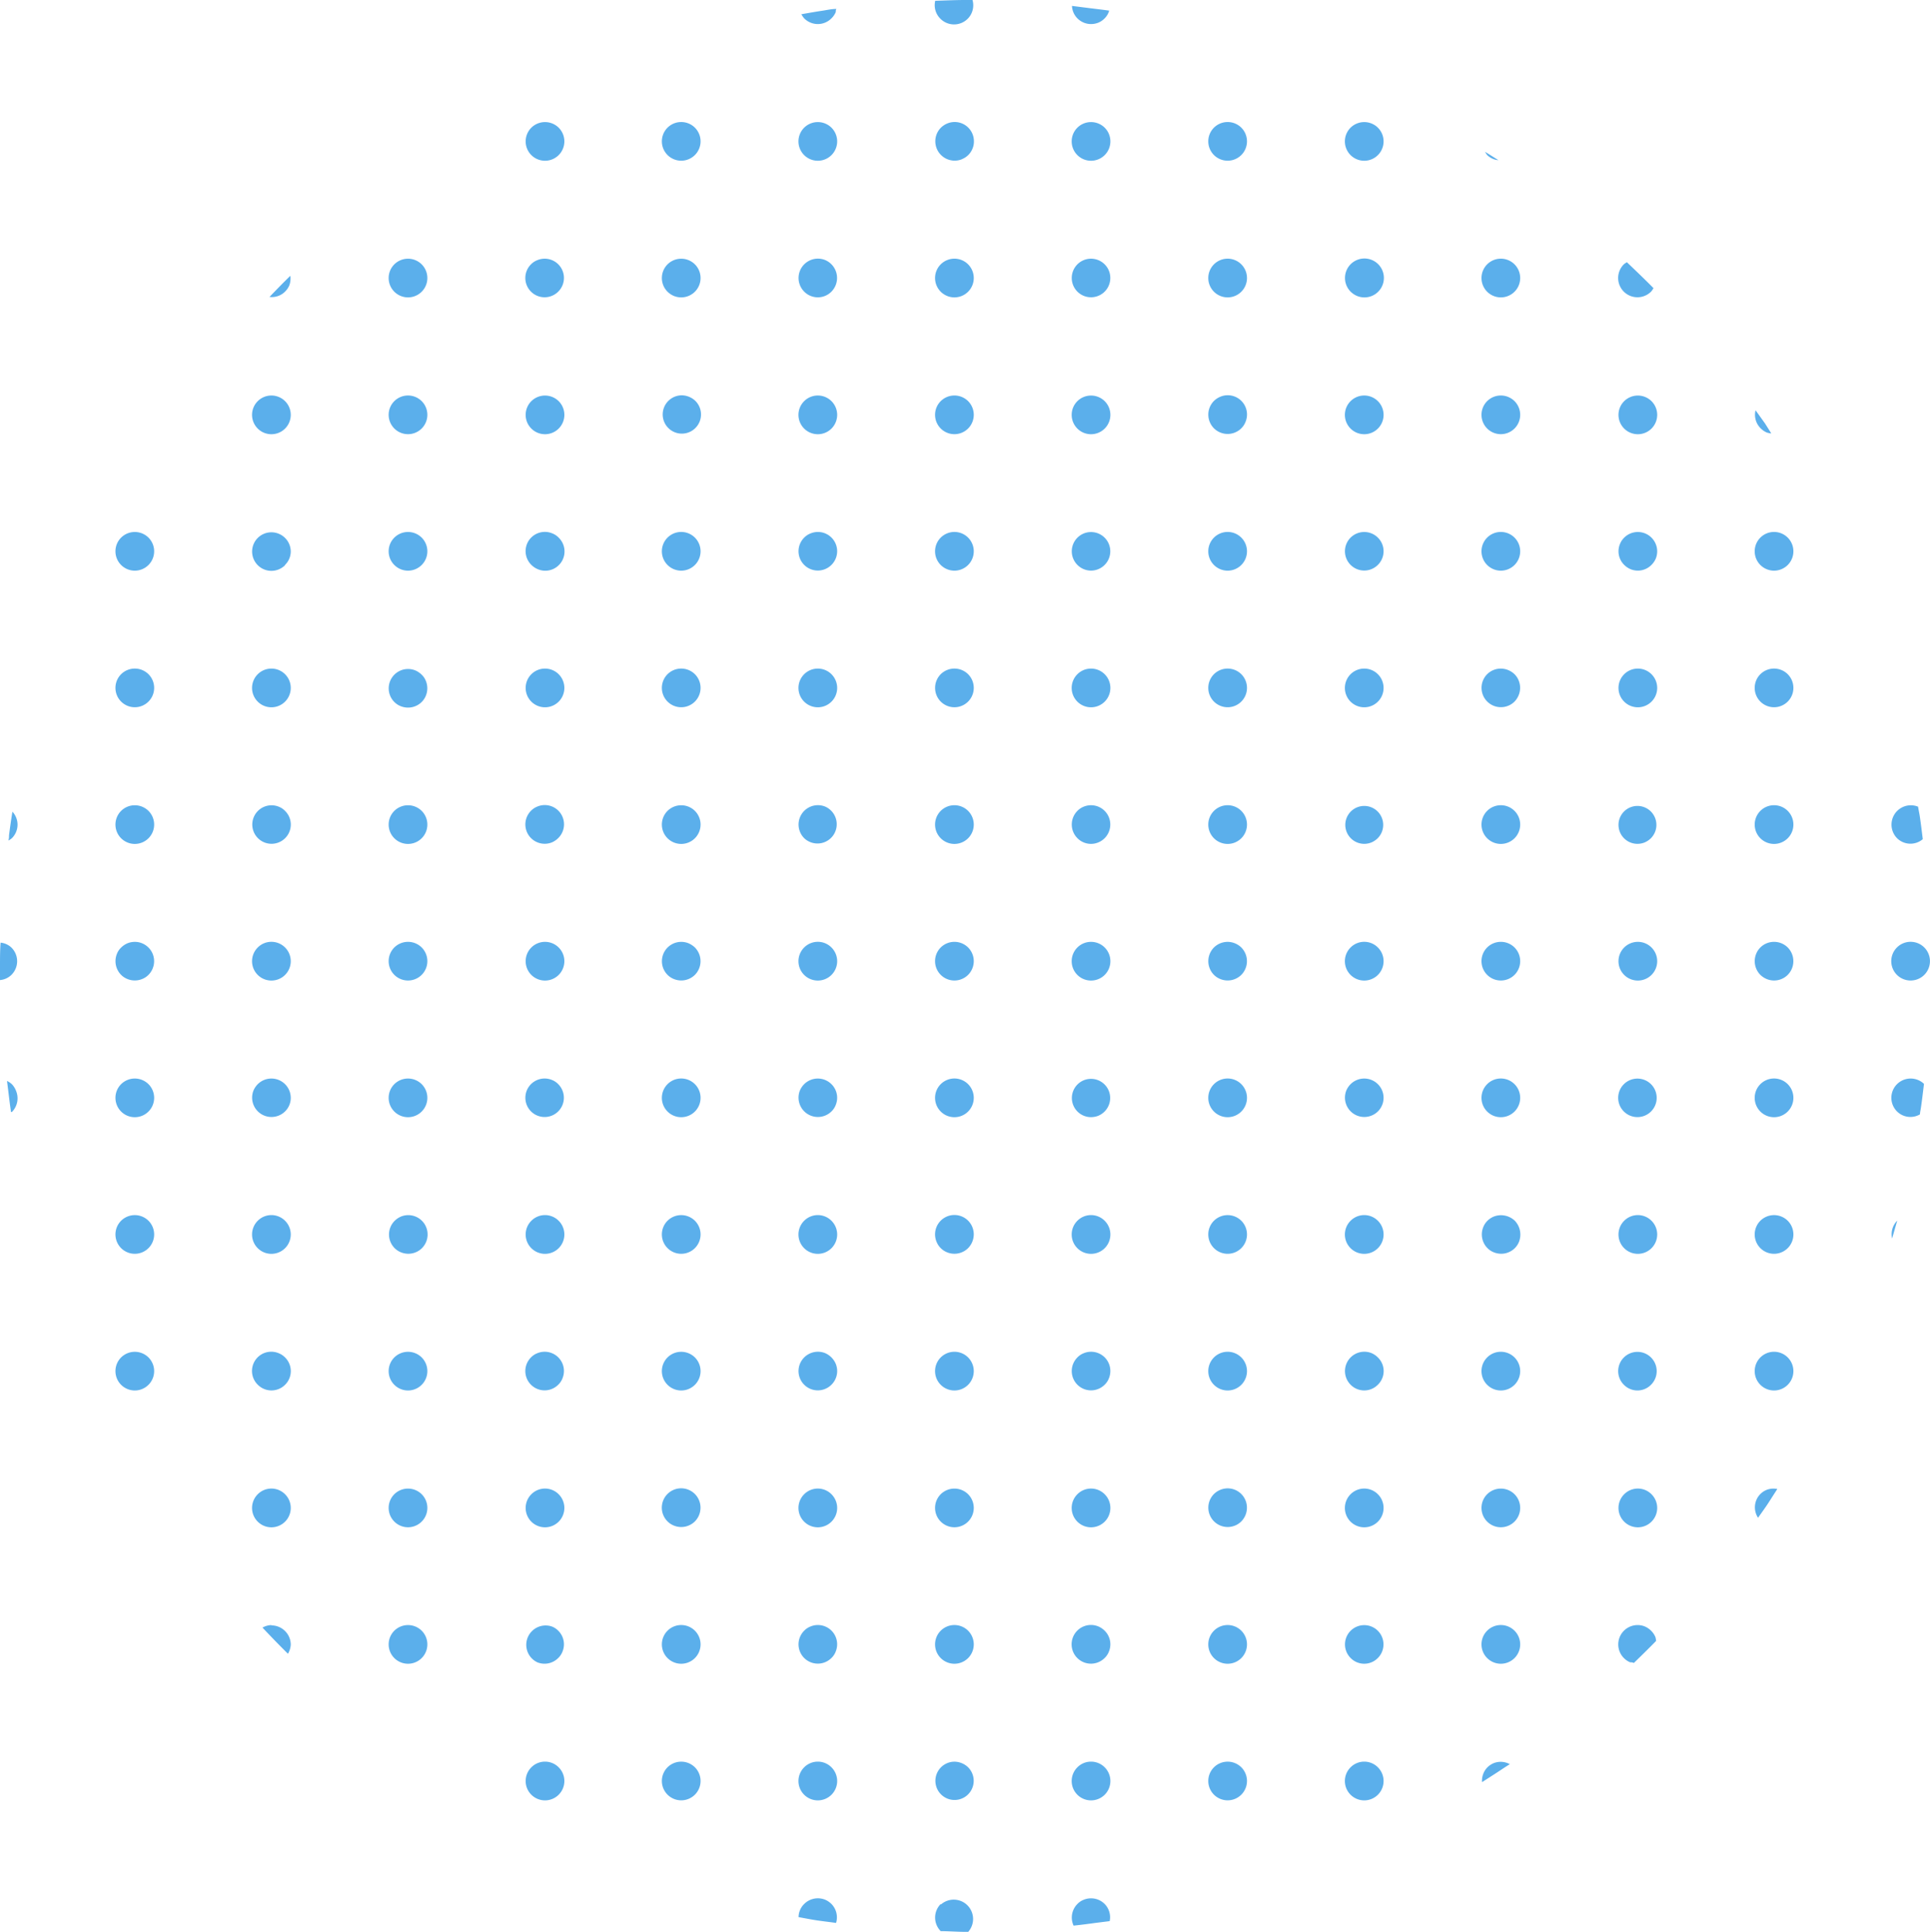 <svg xmlns="http://www.w3.org/2000/svg" width="100%" height="100%" preserveAspectRatio="none" viewBox="0 0 192.5 192.64" fill="rgba(91, 175, 235, 1)"><path d="M.06,94C0,94.75,0,95.53,0,96.32c0,.47,0,.94,0,1.41a1.85,1.85,0,0,0,1.14-.52,1.91,1.91,0,0,0,0-2.72A1.82,1.82,0,0,0,.06,94Z"></path><path d="M28.43,56.33A1.88,1.88,0,0,0,29,55a1.92,1.92,0,0,0-.57-1.36,1.93,1.93,0,0,0-2.72,0,1.92,1.92,0,0,0,2.72,2.72Z"></path><path d="M12.08,67.23a1.93,1.93,0,1,0,2.73,0A1.94,1.94,0,0,0,12.08,67.23Z"></path><path d="M25.71,67.23a1.93,1.93,0,1,0,2.72,0A1.93,1.93,0,0,0,25.71,67.23Z"></path><path d="M12.08,53.61a1.93,1.93,0,1,0,2.73,0A1.94,1.94,0,0,0,12.08,53.61Z"></path><path d="M12.08,80.86a1.93,1.93,0,1,0,2.73,0A1.94,1.94,0,0,0,12.08,80.86Z"></path><path d="M39.33,70a1.87,1.87,0,0,0,.64.42A1.94,1.94,0,0,0,42.06,70a1.87,1.87,0,0,0,.42-.64,1.95,1.95,0,0,0,0-1.45,1.74,1.74,0,0,0-.42-.63,2.06,2.06,0,0,0-.64-.43A1.93,1.93,0,0,0,39.33,70Z"></path><path d="M1.75,82.22a1.92,1.92,0,0,0-.51-1.28C1.11,81.73,1,82.51.9,83.3c0,.17,0,.34-.07.52a2.12,2.12,0,0,0,.35-.23A1.92,1.92,0,0,0,1.75,82.22Z"></path><path d="M55.68,29.08a1.92,1.92,0,0,0-2.08-3.14,1.78,1.78,0,0,0-.64.42,1.92,1.92,0,0,0,2.72,2.72Z"></path><path d="M28.43,29.08a1.91,1.91,0,0,0,.43-.63,2.05,2.05,0,0,0,.1-.95c-.71.69-1.4,1.4-2.08,2.11A1.86,1.86,0,0,0,28.43,29.08Z"></path><path d="M39.33,40a1.93,1.93,0,1,0,2.73,0A1.94,1.94,0,0,0,39.33,40Z"></path><path d="M53,40a1.93,1.93,0,1,0,2.72,0A1.94,1.94,0,0,0,53,40Z"></path><path d="M39.33,26.36a1.93,1.93,0,1,0,2.73,0A1.94,1.94,0,0,0,39.33,26.36Z"></path><path d="M39.33,53.61a1.93,1.93,0,1,0,2.73,0A1.94,1.94,0,0,0,39.33,53.61Z"></path><path d="M25.71,40a1.93,1.93,0,1,0,2.72,0A1.93,1.93,0,0,0,25.71,40Z"></path><path d="M53,56.33a2,2,0,0,0,.64.43,1.92,1.92,0,0,0,2.08-3.15,1.74,1.74,0,0,0-.63-.42A1.92,1.92,0,0,0,53,56.33Z"></path><path d="M82.93,1.83a1.91,1.91,0,0,0,.43-.63c0-.1,0-.21.06-.31-.43,0-.85.09-1.27.16-.75.11-1.48.24-2.22.37a2.29,2.29,0,0,0,.28.41A1.91,1.91,0,0,0,82.93,1.83Z"></path><path d="M66.58,12.73a1.93,1.93,0,1,0,2.73,0A1.94,1.94,0,0,0,66.58,12.73Z"></path><path d="M80.21,12.73a1.93,1.93,0,1,0,2.72,0A1.94,1.94,0,0,0,80.21,12.73Z"></path><path d="M66.58,26.36a1.93,1.93,0,1,0,2.73,0A1.94,1.94,0,0,0,66.58,26.36Z"></path><path d="M53,12.73a1.93,1.93,0,1,0,2.72,0A1.94,1.94,0,0,0,53,12.73Z"></path><path d="M68,39.42a1.91,1.91,0,1,0,1.36.56h0A2,2,0,0,0,68,39.42Z"></path><path d="M96.56,1.83A1.91,1.91,0,0,0,97,0l-.72,0c-1,0-2,.05-3,.08a1.9,1.9,0,0,0,.48,1.75A1.92,1.92,0,0,0,96.56,1.83Z"></path><path d="M12.72,97.63a1.95,1.95,0,0,0,1.45,0,1.87,1.87,0,0,0,.64-.42h0a1.94,1.94,0,0,0,.42-2.09,1.88,1.88,0,0,0-.42-.63h0a1.92,1.92,0,0,0-1.37-.57,2,2,0,0,0-.72.14,2.06,2.06,0,0,0-.64.43,1.74,1.74,0,0,0-.42.63,1.94,1.94,0,0,0,.42,2.09A1.87,1.87,0,0,0,12.72,97.63Z"></path><path d="M28.43,110.83a1.88,1.88,0,0,0,.57-1.36,1.93,1.93,0,0,0-3.29-1.36h0a2.06,2.06,0,0,0-.43.64,1.93,1.93,0,0,0,3.15,2.08Z"></path><path d="M1.18,108.11a1.92,1.92,0,0,0-.48-.32l.09.71c.1.8.19,1.6.31,2.39l.08,0a1.93,1.93,0,0,0,.43-2.09A2,2,0,0,0,1.18,108.11Z"></path><path d="M12.08,121.73a1.93,1.93,0,1,0,2.73,0A1.94,1.94,0,0,0,12.08,121.73Z"></path><path d="M25.71,121.73a1.93,1.93,0,1,0,2.72,0A1.92,1.92,0,0,0,25.71,121.73Z"></path><path d="M12.08,108.11a1.93,1.93,0,1,0,2.73,0A1.94,1.94,0,0,0,12.08,108.11Z"></path><path d="M12.08,135.36a1.93,1.93,0,1,0,2.73,0A1.94,1.94,0,0,0,12.08,135.36Z"></path><path d="M55.05,84a2,2,0,0,0,.63-.43,1.92,1.92,0,0,0-2.09-3.14,1.83,1.83,0,0,0-.63.42A1.93,1.93,0,0,0,55.05,84Z"></path><path d="M28.43,83.59a1.91,1.91,0,0,0,0-2.73,1.74,1.74,0,0,0-.63-.42,1.92,1.92,0,1,0,.63,3.15Z"></path><path d="M39.33,94.48a1.93,1.93,0,1,0,2.73,0A1.94,1.94,0,0,0,39.33,94.48Z"></path><path d="M53,94.48a1.93,1.93,0,1,0,2.72,0A1.93,1.93,0,0,0,53,94.48Z"></path><path d="M39.33,80.86a1.93,1.93,0,1,0,2.73,0A1.94,1.94,0,0,0,39.33,80.86Z"></path><path d="M39.33,108.11a1.93,1.93,0,1,0,2.73,0A1.94,1.94,0,0,0,39.33,108.11Z"></path><path d="M25.71,94.48a1.93,1.93,0,1,0,2.72,0A1.92,1.92,0,0,0,25.71,94.48Z"></path><path d="M55.05,107.69a1.92,1.92,0,1,0,.63.42A1.74,1.74,0,0,0,55.05,107.69Z"></path><path d="M82.93,56.33a1.92,1.92,0,0,0-2.08-3.14,1.78,1.78,0,0,0-.64.42,1.92,1.92,0,1,0,2.72,2.72Z"></path><path d="M66.58,67.23a1.93,1.93,0,1,0,2.73,0A1.94,1.94,0,0,0,66.58,67.23Z"></path><path d="M80.21,67.23a1.93,1.93,0,1,0,2.72,0A1.93,1.93,0,0,0,80.21,67.23Z"></path><path d="M66.58,53.61a1.93,1.93,0,1,0,2.73,0A1.93,1.93,0,0,0,66.58,53.61Z"></path><path d="M66.58,80.86a1.93,1.93,0,1,0,2.73,0A1.94,1.94,0,0,0,66.58,80.86Z"></path><path d="M53,67.23a1.93,1.93,0,1,0,2.72,0A1.93,1.93,0,0,0,53,67.23Z"></path><path d="M82.3,80.43a1.93,1.93,0,0,0-2.09,3.15,1.92,1.92,0,1,0,2.09-3.15Z"></path><path d="M95.92,15.88A1.88,1.88,0,0,0,97,14.82a1.81,1.81,0,0,0,.14-.72,1.92,1.92,0,0,0-2.65-1.79,2,2,0,0,0-.64.42h0a1.93,1.93,0,0,0,2.09,3.15Z"></path><path d="M110.18,29.08a1.92,1.92,0,1,0-2.72-2.72,1.92,1.92,0,1,0,2.72,2.72Z"></path><path d="M82.93,29.08a1.94,1.94,0,0,0-.63-3.15,1.93,1.93,0,0,0-2.09,3.15A1.91,1.91,0,0,0,82.93,29.08Z"></path><path d="M93.83,40a1.93,1.93,0,1,0,2.73,0A1.94,1.94,0,0,0,93.83,40Z"></path><path d="M107.46,40a1.93,1.93,0,1,0,2.72,0A1.94,1.94,0,0,0,107.46,40Z"></path><path d="M93.83,26.36a1.93,1.93,0,1,0,2.73,0A1.93,1.93,0,0,0,93.83,26.36Z"></path><path d="M93.83,53.61a1.93,1.93,0,1,0,2.73,0A1.93,1.93,0,0,0,93.83,53.61Z"></path><path d="M80.21,40a1.93,1.93,0,1,0,2.72,0A1.93,1.93,0,0,0,80.21,40Z"></path><path d="M93.83,67.23a1.94,1.94,0,0,0,0,2.73h0a1.93,1.93,0,0,0,2.73-2.73h0A1.94,1.94,0,0,0,93.83,67.23Z"></path><path d="M108.82,2.4a2,2,0,0,0,.73-.14,1.91,1.91,0,0,0,.63-.43,1.78,1.78,0,0,0,.45-.77c-.7-.1-1.42-.18-2.13-.27l-1.58-.2a1.87,1.87,0,0,0,.54,1.24A1.92,1.92,0,0,0,108.82,2.4Z"></path><path d="M121.08,12.73a1.93,1.93,0,1,0,2.73,0A1.94,1.94,0,0,0,121.08,12.73Z"></path><path d="M134.71,12.73a1.93,1.93,0,1,0,2.72,0A1.94,1.94,0,0,0,134.71,12.73Z"></path><path d="M121.08,26.36a1.93,1.93,0,1,0,2.73,0A1.93,1.93,0,0,0,121.08,26.36Z"></path><path d="M107.46,12.73a1.93,1.93,0,1,0,2.72,0A1.94,1.94,0,0,0,107.46,12.73Z"></path><path d="M40,124.88a1.94,1.94,0,0,0,2.09-.42,2,2,0,0,0,.42-.64,1.93,1.93,0,0,0-.42-2.08h0a1.93,1.93,0,0,0-2.09-.43,2.06,2.06,0,0,0-.64.43,1.93,1.93,0,0,0,0,2.72A1.87,1.87,0,0,0,40,124.88Z"></path><path d="M55.68,138.08a1.74,1.74,0,0,0,.42-.63,1.92,1.92,0,0,0-2.51-2.51,1.74,1.74,0,0,0-.63.42,1.92,1.92,0,1,0,2.72,2.72Z"></path><path d="M28.43,138.09a1.91,1.91,0,0,0,0-2.73,1.83,1.83,0,0,0-.63-.42,1.92,1.92,0,0,0-2.09,3.14h0A1.92,1.92,0,0,0,28.43,138.09Z"></path><path d="M39.33,149a1.93,1.93,0,1,0,2.73,0A1.94,1.94,0,0,0,39.33,149Z"></path><path d="M53,149a1.93,1.93,0,1,0,2.72,0A1.92,1.92,0,0,0,53,149Z"></path><path d="M39.33,135.36a1.93,1.93,0,1,0,2.73,0A1.94,1.94,0,0,0,39.33,135.36Z"></path><path d="M39.33,162.61a1.93,1.93,0,1,0,2.73,0A1.94,1.94,0,0,0,39.33,162.61Z"></path><path d="M25.71,149a1.93,1.93,0,1,0,2.72,0A1.92,1.92,0,0,0,25.71,149Z"></path><path d="M27.07,162.05a1.9,1.9,0,0,0-.89.25c.83.88,1.67,1.75,2.54,2.61A2,2,0,0,0,29,164a1.93,1.93,0,0,0-1.93-1.92Z"></path><path d="M67.22,97.63a1.94,1.94,0,0,0,2.09-.42h0a1.94,1.94,0,0,0,.42-2.09,2,2,0,0,0-.42-.64,2.22,2.22,0,0,0-.64-.42,1.93,1.93,0,0,0-2.09,3.15A1.87,1.87,0,0,0,67.22,97.63Z"></path><path d="M82.93,110.83a1.74,1.74,0,0,0,.42-.63,1.9,1.9,0,0,0-.42-2.09,1.93,1.93,0,0,0-2.72,0h0a2,2,0,0,0-.43.64,1.93,1.93,0,0,0,3.15,2.08Z"></path><path d="M66.58,121.73a1.93,1.93,0,1,0,2.73,0A1.94,1.94,0,0,0,66.58,121.73Z"></path><path d="M80.21,121.73a1.93,1.93,0,1,0,2.72,0A1.92,1.92,0,0,0,80.21,121.73Z"></path><path d="M66.58,108.11a1.93,1.93,0,1,0,2.73,0A1.93,1.93,0,0,0,66.58,108.11Z"></path><path d="M66.58,135.36a1.93,1.93,0,1,0,2.73,0A1.94,1.94,0,0,0,66.58,135.36Z"></path><path d="M53,121.73a1.93,1.93,0,1,0,2.72,0A1.92,1.92,0,0,0,53,121.73Z"></path><path d="M108.82,84.15a1.93,1.93,0,0,0,1.36-3.29,1.92,1.92,0,0,0-2.09-.42,1.83,1.83,0,0,0-.63.42,1.93,1.93,0,0,0,0,2.72A1.9,1.9,0,0,0,108.82,84.15Z"></path><path d="M93.83,94.48a1.93,1.93,0,1,0,2.73,0A1.94,1.94,0,0,0,93.83,94.48Z"></path><path d="M107.46,94.48a1.93,1.93,0,1,0,2.72,0A1.93,1.93,0,0,0,107.46,94.48Z"></path><path d="M93.83,80.86a1.93,1.93,0,1,0,2.73,0A1.93,1.93,0,0,0,93.83,80.86Z"></path><path d="M93.83,108.11a1.93,1.93,0,1,0,2.73,0A1.93,1.93,0,0,0,93.83,108.11Z"></path><path d="M80.21,94.48a1.93,1.93,0,1,0,2.72,0A1.92,1.92,0,0,0,80.21,94.48Z"></path><path d="M123.81,42.71h0a1.87,1.87,0,0,0,.42-.64,1.92,1.92,0,0,0-2.51-2.51,2,2,0,0,0-.64.42,1.94,1.94,0,0,0,0,2.73h0A1.94,1.94,0,0,0,123.81,42.71Z"></path><path d="M137.43,56.33a1.91,1.91,0,0,0,0-2.72,1.93,1.93,0,0,0-2.72,0h0a1.92,1.92,0,1,0,2.72,2.72Z"></path><path d="M110.18,56.33a1.92,1.92,0,1,0-2.72,0A1.91,1.91,0,0,0,110.18,56.33Z"></path><path d="M121.08,67.23a1.93,1.93,0,1,0,2.73,0A1.94,1.94,0,0,0,121.08,67.23Z"></path><path d="M134.71,67.23a1.93,1.93,0,1,0,2.72,0A1.93,1.93,0,0,0,134.71,67.23Z"></path><path d="M121.08,53.61a1.93,1.93,0,1,0,2.73,0A1.93,1.93,0,0,0,121.08,53.61Z"></path><path d="M121.08,80.86a1.93,1.93,0,1,0,2.73,0A1.93,1.93,0,0,0,121.08,80.86Z"></path><path d="M107.46,67.23a1.93,1.93,0,1,0,2.72,0A1.93,1.93,0,0,0,107.46,67.23Z"></path><path d="M149,15.88a1.71,1.71,0,0,0,.45.09l-1-.63-.33-.2a2.92,2.92,0,0,0,.21.32A1.87,1.87,0,0,0,149,15.88Z"></path><path d="M164.68,29.08a1.67,1.67,0,0,0,.24-.35c-.87-.88-1.76-1.73-2.65-2.58a1.69,1.69,0,0,0-.31.21,1.92,1.92,0,1,0,2.72,2.72Z"></path><path d="M135.35,29.51a1.94,1.94,0,1,0-.64-.43h0A2,2,0,0,0,135.35,29.51Z"></path><path d="M148.33,40a1.93,1.93,0,1,0,2.73,0A1.94,1.94,0,0,0,148.33,40Z"></path><path d="M162,40a1.93,1.93,0,1,0,2.72,0A1.94,1.94,0,0,0,162,40Z"></path><path d="M148.33,26.36a1.93,1.93,0,1,0,2.73,0A1.93,1.93,0,0,0,148.33,26.36Z"></path><path d="M148.33,53.61a1.93,1.93,0,1,0,2.73,0A1.93,1.93,0,0,0,148.33,53.61Z"></path><path d="M134.71,40a1.93,1.93,0,1,0,2.72,0A1.93,1.93,0,0,0,134.71,40Z"></path><path d="M162,56.33a2,2,0,0,0,.64.43,1.91,1.91,0,0,0,2.08-.43,2,2,0,0,0,.43-.63A1.93,1.93,0,0,0,162,53.61a1.83,1.83,0,0,0-.42.63,1.9,1.9,0,0,0,.42,2.09Z"></path><path d="M67.22,152.13a1.94,1.94,0,0,0,2.09-.42,2,2,0,0,0,.42-.64,2,2,0,0,0,.14-.72,1.93,1.93,0,1,0-3.29,1.36A1.87,1.87,0,0,0,67.22,152.13Z"></path><path d="M82.93,165.33a1.74,1.74,0,0,0,.42-.63,1.92,1.92,0,0,0-2.51-2.51,1.74,1.74,0,0,0-.63.42,1.92,1.92,0,1,0,2.72,2.72Z"></path><path d="M53.59,165.76a1.92,1.92,0,0,0,2.09-.43,1.74,1.74,0,0,0,.42-.63,1.9,1.9,0,0,0-.42-2.09,1.78,1.78,0,0,0-.64-.42,1.93,1.93,0,0,0-1.45,3.57Z"></path><path d="M66.58,176.23a1.93,1.93,0,1,0,2.73,0A1.94,1.94,0,0,0,66.58,176.23Z"></path><path d="M80.21,176.23a1.93,1.93,0,1,0,2.72,0A1.92,1.92,0,0,0,80.21,176.23Z"></path><path d="M66.58,162.61a1.93,1.93,0,1,0,2.73,0A1.93,1.93,0,0,0,66.58,162.61Z"></path><path d="M53,176.23a1.93,1.93,0,1,0,2.72,0A1.92,1.92,0,0,0,53,176.23Z"></path><path d="M82.29,189.43a1.93,1.93,0,0,0-2.08.43,1.86,1.86,0,0,0-.56,1.31c.56.1,1.11.21,1.67.3s1.38.18,2.07.28a1.9,1.9,0,0,0-.46-1.89A2,2,0,0,0,82.29,189.43Z"></path><path d="M94.47,124.88a1.94,1.94,0,0,0,2.09-.42,2,2,0,0,0,.42-.64,1.93,1.93,0,1,0-3.57,0,1.88,1.88,0,0,0,1.06,1.06Z"></path><path d="M110.18,138.08a1.74,1.74,0,0,0,.42-.63,1.92,1.92,0,0,0-2.51-2.51,1.74,1.74,0,0,0-.63.42,1.92,1.92,0,1,0,2.72,2.72Z"></path><path d="M82.93,138.08a1.91,1.91,0,0,0,.43-2.08,2,2,0,0,0-.43-.64,2,2,0,0,0-.63-.43,1.94,1.94,0,0,0-2.09.43,1.92,1.92,0,1,0,2.72,2.72Z"></path><path d="M93.83,149a1.93,1.93,0,1,0,2.73,0A1.94,1.94,0,0,0,93.83,149Z"></path><path d="M107.46,149a1.93,1.93,0,1,0,2.72,0A1.92,1.92,0,0,0,107.46,149Z"></path><path d="M93.83,135.36a1.93,1.93,0,1,0,2.73,0A1.93,1.93,0,0,0,93.83,135.36Z"></path><path d="M93.83,162.61a1.93,1.93,0,1,0,2.73,0A1.93,1.93,0,0,0,93.83,162.61Z"></path><path d="M80.21,149a1.93,1.93,0,1,0,2.72,0A1.92,1.92,0,0,0,80.21,149Z"></path><path d="M95.19,175.67a1.91,1.91,0,1,0,1.37.56h0A2,2,0,0,0,95.19,175.67Z"></path><path d="M121.72,97.63a1.94,1.94,0,0,0,2.09-.42h0a1.94,1.94,0,0,0,.42-2.09,2,2,0,0,0-.42-.64,2,2,0,0,0-1.37-.56,2,2,0,0,0-.72.14,2,2,0,0,0-.64.42h0a1.94,1.94,0,0,0-.42,2.09,1.88,1.88,0,0,0,1.06,1.06Z"></path><path d="M137.43,110.83a1.91,1.91,0,0,0,0-2.72,1.93,1.93,0,0,0-2.72,0,2,2,0,0,0-.43.64,1.93,1.93,0,0,0,3.15,2.08Z"></path><path d="M108.82,111.4a2.06,2.06,0,0,0,.73-.14,2,2,0,0,0,.63-.43,1.91,1.91,0,1,0-1.36.57Z"></path><path d="M121.08,121.73a1.93,1.93,0,1,0,2.73,0A1.94,1.94,0,0,0,121.08,121.73Z"></path><path d="M134.71,121.73a1.93,1.93,0,1,0,2.72,0A1.92,1.92,0,0,0,134.71,121.73Z"></path><path d="M121.08,108.11a1.93,1.93,0,1,0,2.73,0A1.93,1.93,0,0,0,121.08,108.11Z"></path><path d="M121.08,135.36a1.93,1.93,0,1,0,2.73,0A1.93,1.93,0,0,0,121.08,135.36Z"></path><path d="M107.46,121.73a1.93,1.93,0,1,0,2.72,0A1.92,1.92,0,0,0,107.46,121.73Z"></path><path d="M150.42,70.38a1.87,1.87,0,0,0,.64-.42,2,2,0,0,0,.56-1.36,2,2,0,0,0-.14-.73,1.87,1.87,0,0,0-.42-.64,2,2,0,0,0-1.36-.56,1.94,1.94,0,0,0-1.37.56,1.93,1.93,0,0,0,2.09,3.15Z"></path><path d="M164.05,84a2,2,0,0,0,.63-.43,1.89,1.89,0,1,0-.63.43Z"></path><path d="M136.8,84a2,2,0,0,0,.63-.43,1.89,1.89,0,1,0-.63.43Z"></path><path d="M148.33,94.48a1.93,1.93,0,1,0,2.73,0A1.94,1.94,0,0,0,148.33,94.48Z"></path><path d="M162,94.48a1.93,1.93,0,1,0,2.72,0A1.93,1.93,0,0,0,162,94.48Z"></path><path d="M148.33,80.86a1.93,1.93,0,1,0,2.73,0A1.93,1.93,0,0,0,148.33,80.86Z"></path><path d="M148.33,108.11a1.93,1.93,0,1,0,2.73,0A1.93,1.93,0,0,0,148.33,108.11Z"></path><path d="M134.71,94.48a1.93,1.93,0,1,0,2.72,0A1.92,1.92,0,0,0,134.71,94.48Z"></path><path d="M175.58,97.21a2,2,0,0,0,.64.42,1.92,1.92,0,0,0,2.65-1.78,1.94,1.94,0,0,0-.56-1.37,1.94,1.94,0,0,0-2.73,0h0a1.94,1.94,0,0,0,0,2.73Z"></path><path d="M176.22,43.13a2.24,2.24,0,0,0,.45.09l-.63-1-.94-1.31a1.89,1.89,0,0,0,.48,1.77A2,2,0,0,0,176.22,43.13Z"></path><path d="M175.58,67.23a1.93,1.93,0,1,0,2.73,0A1.94,1.94,0,0,0,175.58,67.23Z"></path><path d="M175.58,53.61a1.93,1.93,0,1,0,2.73,0A1.93,1.93,0,0,0,175.58,53.61Z"></path><path d="M175.58,80.86a1.93,1.93,0,1,0,2.73,0A1.93,1.93,0,0,0,175.58,80.86Z"></path><path d="M162,67.23a1.93,1.93,0,1,0,2.72,0A1.93,1.93,0,0,0,162,67.23Z"></path><path d="M189.21,83.58a1.9,1.9,0,0,0,2.57.1c-.1-.79-.19-1.58-.31-2.36-.05-.29-.11-.58-.16-.88h0a1.93,1.93,0,0,0-2.09,3.15Z"></path><path d="M93.83,189.86a1.92,1.92,0,0,0,0,2.71c.83,0,1.66.07,2.5.07h.16l.08,0a1.93,1.93,0,0,0-2.73-2.72Z"></path><path d="M123.17,152.13a1.87,1.87,0,0,0,.64-.42,2,2,0,0,0,.42-.64,2,2,0,0,0,.14-.72,1.92,1.92,0,0,0-2.65-1.79,2,2,0,0,0-.64.42h0a1.93,1.93,0,0,0,2.09,3.15Z"></path><path d="M137.43,165.33a1.92,1.92,0,1,0-2.72,0A1.9,1.9,0,0,0,137.43,165.33Z"></path><path d="M110.18,165.33a1.74,1.74,0,0,0,.42-.63,1.9,1.9,0,0,0-.42-2.09,2,2,0,0,0-.64-.43,1.93,1.93,0,1,0,.64,3.15Z"></path><path d="M121.08,176.23a1.93,1.93,0,1,0,2.73,0A1.94,1.94,0,0,0,121.08,176.23Z"></path><path d="M134.71,176.23a1.93,1.93,0,1,0,2.72,0A1.92,1.92,0,0,0,134.71,176.23Z"></path><path d="M121.08,162.61a1.93,1.93,0,1,0,2.73,0A1.93,1.93,0,0,0,121.08,162.61Z"></path><path d="M107.46,176.23a1.93,1.93,0,1,0,2.72,0A1.92,1.92,0,0,0,107.46,176.23Z"></path><path d="M108.09,189.44a1.74,1.74,0,0,0-.63.42,1.92,1.92,0,0,0-.38,2.16c.76-.08,1.51-.18,2.25-.28l1.35-.17a1.89,1.89,0,0,0-.5-1.71A1.92,1.92,0,0,0,108.09,189.44Z"></path><path d="M149,124.88a2,2,0,0,0,.72.14,1.83,1.83,0,0,0,.73-.14,1.88,1.88,0,0,0,1.06-1.06,2,2,0,0,0-.42-2.09h0a2,2,0,0,0-2.09-.42,2,2,0,0,0-.64.42,1.87,1.87,0,0,0-.42.64,1.94,1.94,0,0,0,.42,2.09A1.87,1.87,0,0,0,149,124.88Z"></path><path d="M164.68,138.08a1.92,1.92,0,1,0-2.72,0A1.9,1.9,0,0,0,164.68,138.08Z"></path><path d="M136.07,138.65a1.9,1.9,0,0,0,1.36-.57,1.89,1.89,0,0,0,0-2.72,2,2,0,0,0-.63-.43,1.93,1.93,0,0,0-2.09,3.15A1.9,1.9,0,0,0,136.07,138.65Z"></path><path d="M148.33,149a1.93,1.93,0,1,0,2.73,0A1.94,1.94,0,0,0,148.33,149Z"></path><path d="M162,149a1.93,1.93,0,1,0,2.72,0A1.92,1.92,0,0,0,162,149Z"></path><path d="M148.33,135.36a1.93,1.93,0,1,0,2.73,0A1.93,1.93,0,0,0,148.33,135.36Z"></path><path d="M148.33,162.61a1.93,1.93,0,1,0,2.73,0A1.93,1.93,0,0,0,148.33,162.61Z"></path><path d="M134.71,149a1.93,1.93,0,1,0,2.72,0A1.92,1.92,0,0,0,134.71,149Z"></path><path d="M149,175.81a2,2,0,0,0-.64.42,1.91,1.91,0,0,0-.54,1.48l1.23-.79c.52-.33,1-.67,1.54-1A1.89,1.89,0,0,0,149,175.81Z"></path><path d="M164.68,110.83a1.92,1.92,0,1,0-2.72,0A1.92,1.92,0,0,0,164.68,110.83Z"></path><path d="M175.58,121.73a1.93,1.93,0,1,0,2.73,0A1.94,1.94,0,0,0,175.58,121.73Z"></path><path d="M188.72,123.5l.51-1.78h0A1.92,1.92,0,0,0,188.72,123.5Z"></path><path d="M175.58,108.11a1.93,1.93,0,1,0,2.73,0A1.93,1.93,0,0,0,175.58,108.11Z"></path><path d="M175.58,135.36a1.93,1.93,0,1,0,2.73,0A1.93,1.93,0,0,0,175.58,135.36Z"></path><path d="M162,121.73a1.93,1.93,0,1,0,2.72,0A1.92,1.92,0,0,0,162,121.73Z"></path><path d="M176.22,148.56a1.87,1.87,0,0,0-.64.42,1.89,1.89,0,0,0-.23,2.37c.35-.51.72-1,1.06-1.53s.57-.89.86-1.34A1.88,1.88,0,0,0,176.22,148.56Z"></path><path d="M191.93,94.48a1.93,1.93,0,1,0,0,2.73A1.93,1.93,0,0,0,191.93,94.48Z"></path><path d="M189.21,108.11a1.92,1.92,0,0,0,0,2.72,1.89,1.89,0,0,0,2.29.29c0-.21.06-.42.09-.63.12-.8.21-1.6.31-2.41A1.93,1.93,0,0,0,189.21,108.11Z"></path><path d="M164.68,162.61a2,2,0,0,0-.64-.43,1.93,1.93,0,0,0-2.08,3.15h0a1.91,1.91,0,0,0,.63.43c.12,0,.24,0,.37.07.75-.73,1.49-1.45,2.22-2.2a1.78,1.78,0,0,0-.07-.39A1.91,1.91,0,0,0,164.68,162.61Z"></path></svg>